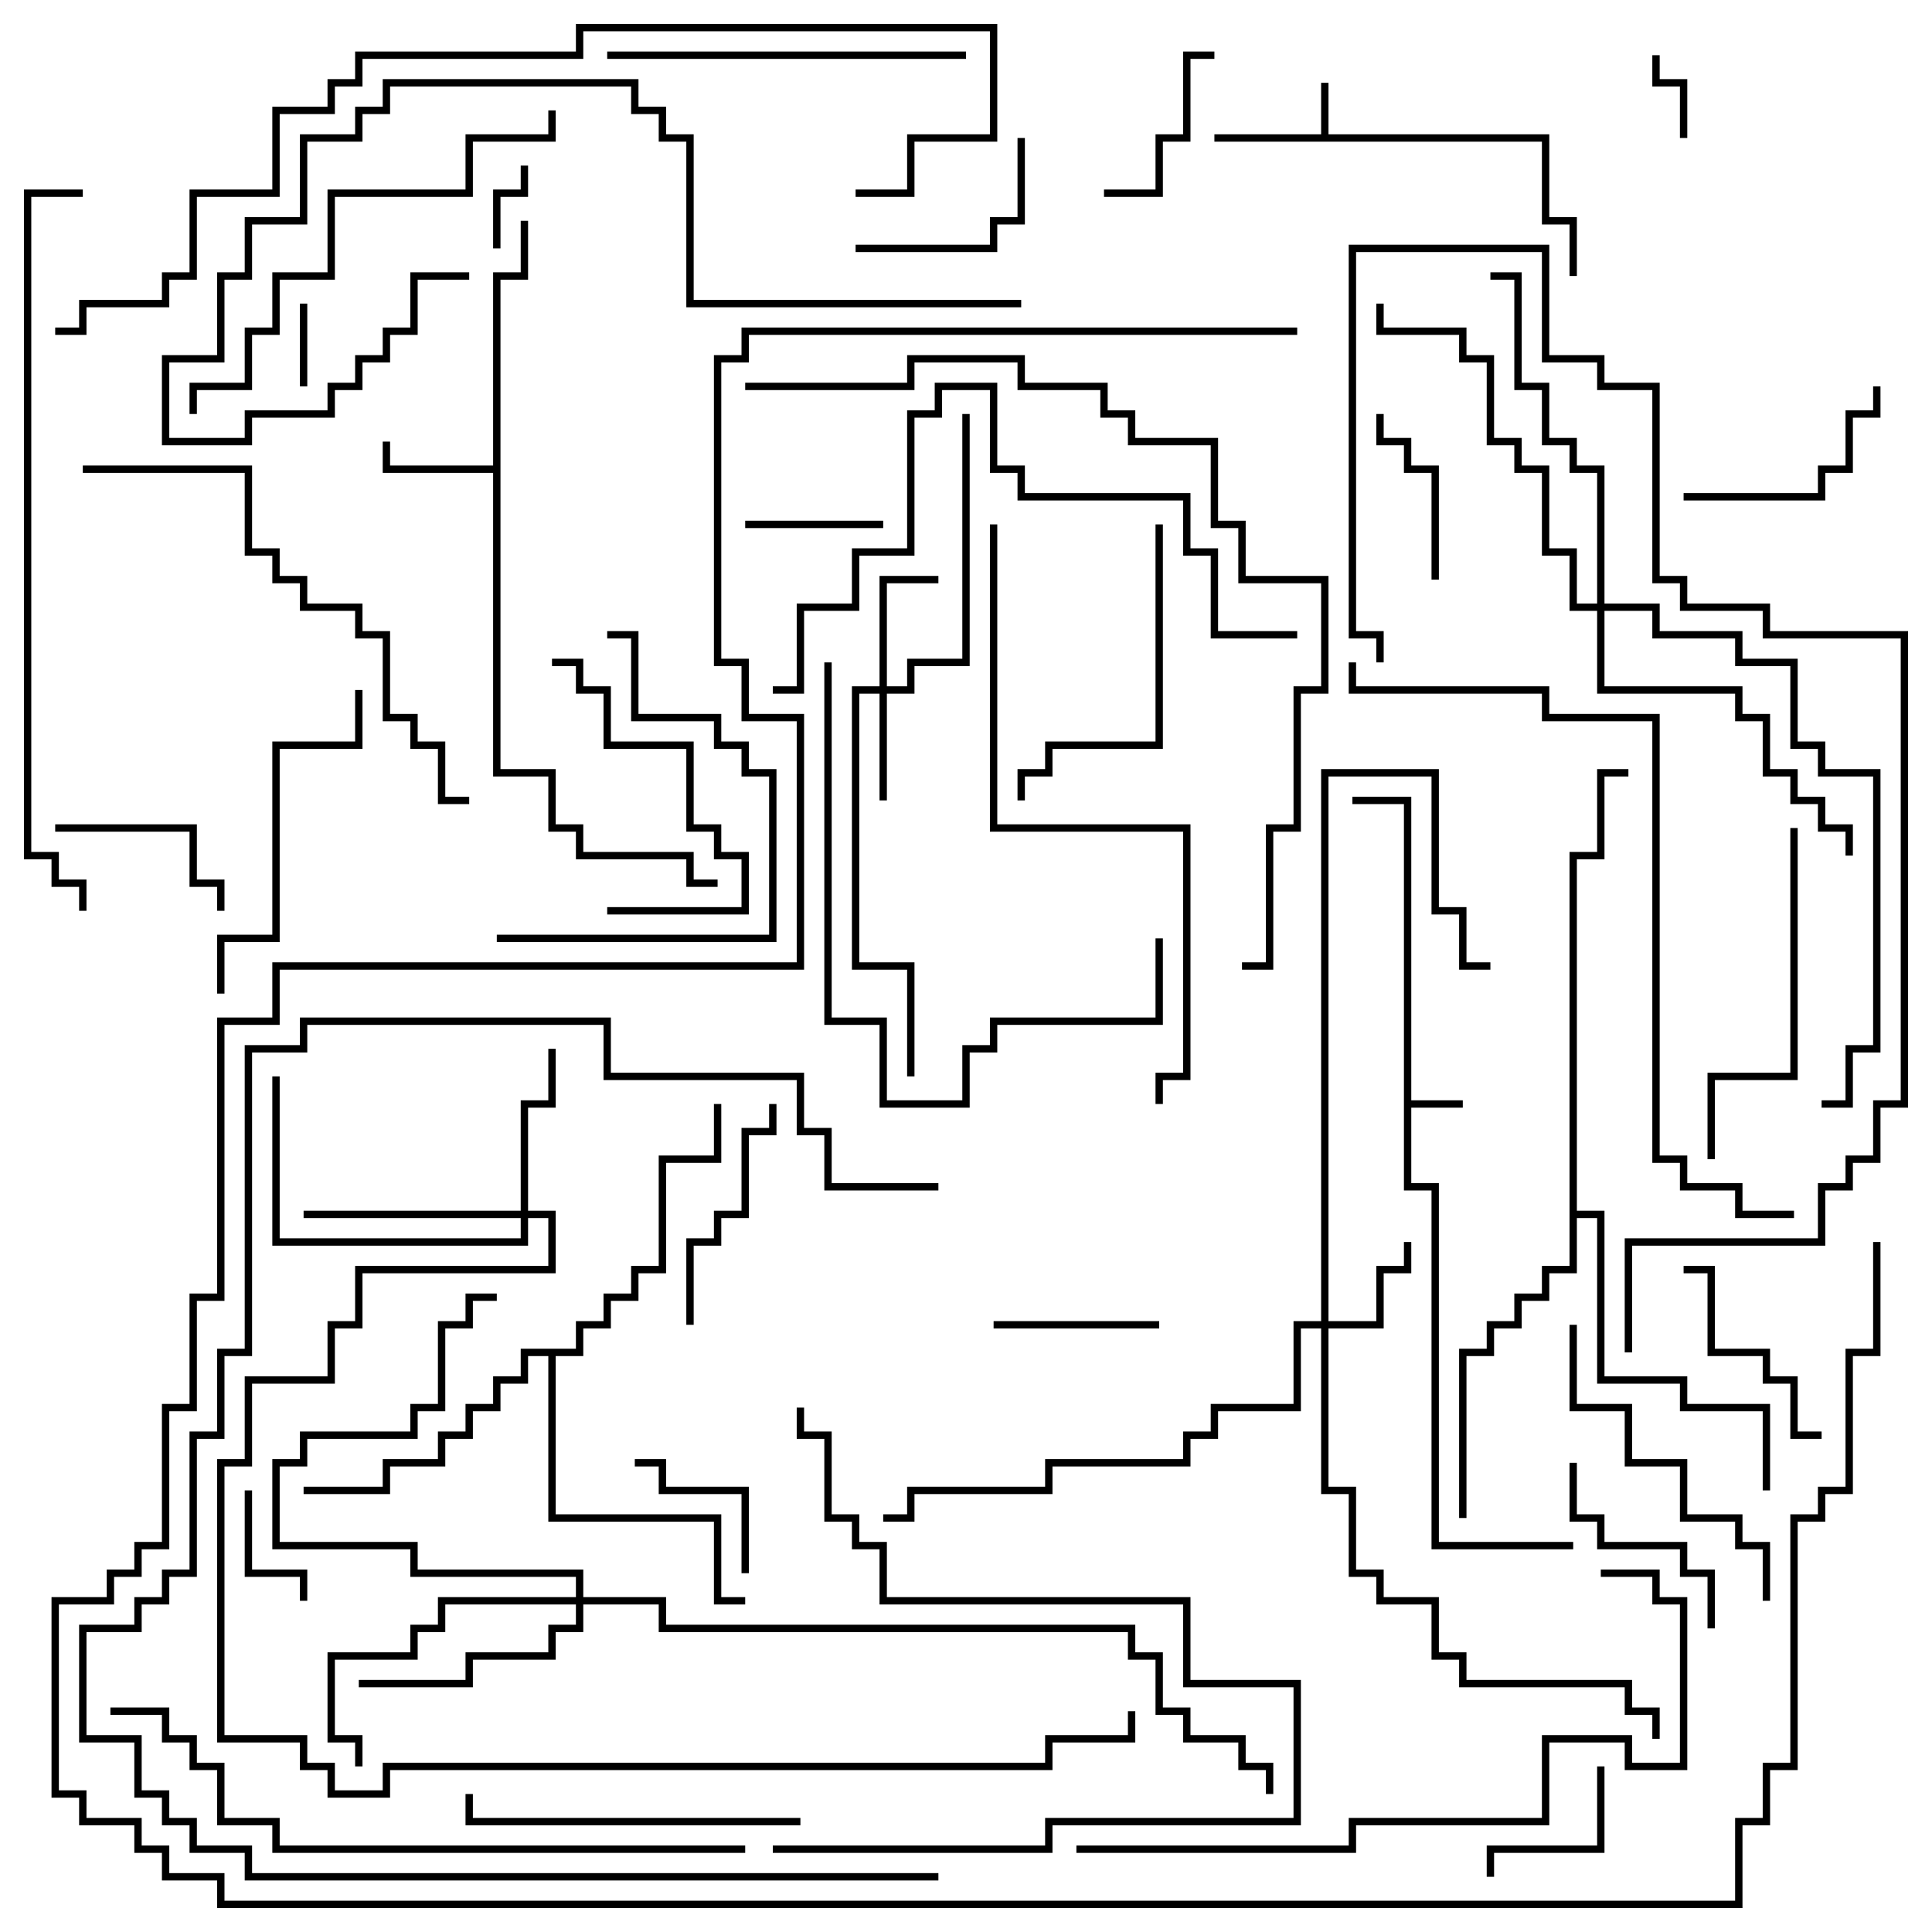 <svg version="1.1" width="105" height="105" xmlns="http://www.w3.org/2000/svg"><path d="M76.3,43.7L73.5,43.7L73.5,43.3L76.7,43.3L76.7,59.8L79.5,59.8L79.5,60.2L76.7,60.2L76.7,64.3L78.2,64.3L78.2,83.8L85.5,83.8L85.5,84.2L77.8,84.2L77.8,64.7L76.3,64.7z" stroke="none"/><path d="M71.8,7.3L71.8,4.5L72.2,4.5L72.2,7.3L84.2,7.3L84.2,11.8L85.7,11.8L85.7,15L85.3,15L85.3,12.2L83.8,12.2L83.8,7.7L66,7.7L66,7.3z" stroke="none"/><path d="M26.8,25.3L26.8,14.8L28.3,14.8L28.3,12L28.7,12L28.7,15.2L27.2,15.2L27.2,41.8L30.2,41.8L30.2,44.8L31.7,44.8L31.7,46.3L37.7,46.3L37.7,47.8L39,47.8L39,48.2L37.3,48.2L37.3,46.7L31.3,46.7L31.3,45.2L29.8,45.2L29.8,42.2L26.8,42.2L26.8,25.7L20.8,25.7L20.8,24L21.2,24L21.2,25.3z" stroke="none"/><path d="M31.3,73.3L31.3,71.8L32.8,71.8L32.8,70.3L34.3,70.3L34.3,68.8L35.8,68.8L35.8,62.8L38.8,62.8L38.8,60L39.2,60L39.2,63.2L36.2,63.2L36.2,69.2L34.7,69.2L34.7,70.7L33.2,70.7L33.2,72.2L31.7,72.2L31.7,73.7L30.2,73.7L30.2,82.3L39.2,82.3L39.2,86.8L40.5,86.8L40.5,87.2L38.8,87.2L38.8,82.7L29.8,82.7L29.8,73.7L28.7,73.7L28.7,75.2L27.2,75.2L27.2,76.7L25.7,76.7L25.7,78.2L24.2,78.2L24.2,79.7L21.2,79.7L21.2,81.2L16.5,81.2L16.5,80.8L20.8,80.8L20.8,79.3L23.8,79.3L23.8,77.8L25.3,77.8L25.3,76.3L26.8,76.3L26.8,74.8L28.3,74.8L28.3,73.3z" stroke="none"/><path d="M85.3,46.3L86.8,46.3L86.8,41.8L88.5,41.8L88.5,42.2L87.2,42.2L87.2,46.7L85.7,46.7L85.7,65.8L87.2,65.8L87.2,74.8L91.7,74.8L91.7,76.3L96.2,76.3L96.2,81L95.8,81L95.8,76.7L91.3,76.7L91.3,75.2L86.8,75.2L86.8,66.2L85.7,66.2L85.7,69.2L84.2,69.2L84.2,70.7L82.7,70.7L82.7,72.2L81.2,72.2L81.2,73.7L79.7,73.7L79.7,82.5L79.3,82.5L79.3,73.3L80.8,73.3L80.8,71.8L82.3,71.8L82.3,70.3L83.8,70.3L83.8,68.8L85.3,68.8z" stroke="none"/><path d="M47.8,37.3L47.8,31.3L51,31.3L51,31.7L48.2,31.7L48.2,37.3L49.3,37.3L49.3,35.8L52.3,35.8L52.3,22.5L52.7,22.5L52.7,36.2L49.7,36.2L49.7,37.7L48.2,37.7L48.2,43.5L47.8,43.5L47.8,37.7L46.7,37.7L46.7,52.3L49.7,52.3L49.7,58.5L49.3,58.5L49.3,52.7L46.3,52.7L46.3,37.3z" stroke="none"/><path d="M71.8,71.8L71.8,41.8L78.2,41.8L78.2,49.3L79.7,49.3L79.7,52.3L81,52.3L81,52.7L79.3,52.7L79.3,49.7L77.8,49.7L77.8,42.2L72.2,42.2L72.2,71.8L74.8,71.8L74.8,68.8L76.3,68.8L76.3,67.5L76.7,67.5L76.7,69.2L75.2,69.2L75.2,72.2L72.2,72.2L72.2,80.8L73.7,80.8L73.7,85.3L75.2,85.3L75.2,86.8L78.2,86.8L78.2,89.8L79.7,89.8L79.7,91.3L88.7,91.3L88.7,92.8L90.2,92.8L90.2,94.5L89.8,94.5L89.8,93.2L88.3,93.2L88.3,91.7L79.3,91.7L79.3,90.2L77.8,90.2L77.8,87.2L74.8,87.2L74.8,85.7L73.3,85.7L73.3,81.2L71.8,81.2L71.8,72.2L70.7,72.2L70.7,76.7L66.2,76.7L66.2,78.2L64.7,78.2L64.7,79.7L57.2,79.7L57.2,81.2L49.7,81.2L49.7,82.7L48,82.7L48,82.3L49.3,82.3L49.3,80.8L56.8,80.8L56.8,79.3L64.3,79.3L64.3,77.8L65.8,77.8L65.8,76.3L70.3,76.3L70.3,71.8z" stroke="none"/><path d="M28.3,65.8L28.3,59.8L29.8,59.8L29.8,57L30.2,57L30.2,60.2L28.7,60.2L28.7,65.8L30.2,65.8L30.2,69.2L19.7,69.2L19.7,72.2L18.2,72.2L18.2,75.2L13.7,75.2L13.7,79.7L12.2,79.7L12.2,94.3L16.7,94.3L16.7,95.8L18.2,95.8L18.2,97.3L20.8,97.3L20.8,95.8L56.8,95.8L56.8,94.3L61.3,94.3L61.3,93L61.7,93L61.7,94.7L57.2,94.7L57.2,96.2L21.2,96.2L21.2,97.7L17.8,97.7L17.8,96.2L16.3,96.2L16.3,94.7L11.8,94.7L11.8,79.3L13.3,79.3L13.3,74.8L17.8,74.8L17.8,71.8L19.3,71.8L19.3,68.8L29.8,68.8L29.8,66.2L28.7,66.2L28.7,67.7L14.8,67.7L14.8,58.5L15.2,58.5L15.2,67.3L28.3,67.3L28.3,66.2L16.5,66.2L16.5,65.8z" stroke="none"/><path d="M31.3,86.8L31.3,85.7L22.3,85.7L22.3,84.2L14.8,84.2L14.8,79.3L16.3,79.3L16.3,77.8L22.3,77.8L22.3,76.3L23.8,76.3L23.8,71.8L25.3,71.8L25.3,70.3L27,70.3L27,70.7L25.7,70.7L25.7,72.2L24.2,72.2L24.2,76.7L22.7,76.7L22.7,78.2L16.7,78.2L16.7,79.7L15.2,79.7L15.2,83.8L22.7,83.8L22.7,85.3L31.7,85.3L31.7,86.8L36.2,86.8L36.2,88.3L61.7,88.3L61.7,89.8L63.2,89.8L63.2,92.8L64.7,92.8L64.7,94.3L67.7,94.3L67.7,95.8L69.2,95.8L69.2,97.5L68.8,97.5L68.8,96.2L67.3,96.2L67.3,94.7L64.3,94.7L64.3,93.2L62.8,93.2L62.8,90.2L61.3,90.2L61.3,88.7L35.8,88.7L35.8,87.2L31.7,87.2L31.7,88.7L30.2,88.7L30.2,90.2L25.7,90.2L25.7,91.7L19.5,91.7L19.5,91.3L25.3,91.3L25.3,89.8L29.8,89.8L29.8,88.3L31.3,88.3L31.3,87.2L24.2,87.2L24.2,88.7L22.7,88.7L22.7,90.2L18.2,90.2L18.2,94.3L19.7,94.3L19.7,96L19.3,96L19.3,94.7L17.8,94.7L17.8,89.8L22.3,89.8L22.3,88.3L23.8,88.3L23.8,86.8z" stroke="none"/><path d="M86.8,32.8L86.8,25.7L85.3,25.7L85.3,24.2L83.8,24.2L83.8,21.2L82.3,21.2L82.3,15.2L81,15.2L81,14.8L82.7,14.8L82.7,20.8L84.2,20.8L84.2,23.8L85.7,23.8L85.7,25.3L87.2,25.3L87.2,32.8L90.2,32.8L90.2,34.3L94.7,34.3L94.7,35.8L97.7,35.8L97.7,40.3L99.2,40.3L99.2,41.8L102.2,41.8L102.2,57.2L100.7,57.2L100.7,60.2L99,60.2L99,59.8L100.3,59.8L100.3,56.8L101.8,56.8L101.8,42.2L98.8,42.2L98.8,40.7L97.3,40.7L97.3,36.2L94.3,36.2L94.3,34.7L89.8,34.7L89.8,33.2L87.2,33.2L87.2,37.3L94.7,37.3L94.7,38.8L96.2,38.8L96.2,41.8L97.7,41.8L97.7,43.3L99.2,43.3L99.2,44.8L100.7,44.8L100.7,46.5L100.3,46.5L100.3,45.2L98.8,45.2L98.8,43.7L97.3,43.7L97.3,42.2L95.8,42.2L95.8,39.2L94.3,39.2L94.3,37.7L86.8,37.7L86.8,33.2L85.3,33.2L85.3,30.2L83.8,30.2L83.8,25.7L82.3,25.7L82.3,24.2L80.8,24.2L80.8,19.7L79.3,19.7L79.3,18.2L74.8,18.2L74.8,16.5L75.2,16.5L75.2,17.8L79.7,17.8L79.7,19.3L81.2,19.3L81.2,23.8L82.7,23.8L82.7,25.3L84.2,25.3L84.2,29.8L85.7,29.8L85.7,32.8z" stroke="none"/><path d="M16.7,21L16.3,21L16.3,16.5L16.7,16.5z" stroke="none"/><path d="M28.3,9L28.7,9L28.7,10.7L27.2,10.7L27.2,13.5L26.8,13.5L26.8,10.3L28.3,10.3z" stroke="none"/><path d="M91.7,7.5L91.3,7.5L91.3,4.7L89.8,4.7L89.8,3L90.2,3L90.2,4.3L91.7,4.3z" stroke="none"/><path d="M16.7,87L16.3,87L16.3,85.7L13.3,85.7L13.3,81L13.7,81L13.7,85.3L16.7,85.3z" stroke="none"/><path d="M48,28.3L48,28.7L40.5,28.7L40.5,28.3z" stroke="none"/><path d="M86.8,96L87.2,96L87.2,100.7L81.2,100.7L81.2,102L80.8,102L80.8,100.3L86.8,100.3z" stroke="none"/><path d="M40.7,85.5L40.3,85.5L40.3,81.2L35.8,81.2L35.8,79.7L34.5,79.7L34.5,79.3L36.2,79.3L36.2,80.8L40.7,80.8z" stroke="none"/><path d="M54,72.2L54,71.8L63,71.8L63,72.2z" stroke="none"/><path d="M78.2,31.5L77.8,31.5L77.8,25.7L76.3,25.7L76.3,24.2L74.8,24.2L74.8,22.5L75.2,22.5L75.2,23.8L76.7,23.8L76.7,25.3L78.2,25.3z" stroke="none"/><path d="M60,10.7L60,10.3L62.8,10.3L62.8,7.3L64.3,7.3L64.3,2.8L66,2.8L66,3.2L64.7,3.2L64.7,7.7L63.2,7.7L63.2,10.7z" stroke="none"/><path d="M3,45.2L3,44.8L10.7,44.8L10.7,47.8L12.2,47.8L12.2,49.5L11.8,49.5L11.8,48.2L10.3,48.2L10.3,45.2z" stroke="none"/><path d="M55.3,7.5L55.7,7.5L55.7,12.2L54.2,12.2L54.2,13.7L46.5,13.7L46.5,13.3L53.8,13.3L53.8,11.8L55.3,11.8z" stroke="none"/><path d="M99,77.8L99,78.2L97.3,78.2L97.3,75.2L95.8,75.2L95.8,73.7L92.8,73.7L92.8,69.2L91.5,69.2L91.5,68.8L93.2,68.8L93.2,73.3L96.2,73.3L96.2,74.8L97.7,74.8L97.7,77.8z" stroke="none"/><path d="M93.2,88.5L92.8,88.5L92.8,85.7L91.3,85.7L91.3,84.2L86.8,84.2L86.8,82.7L85.3,82.7L85.3,79.5L85.7,79.5L85.7,82.3L87.2,82.3L87.2,83.8L91.7,83.8L91.7,85.3L93.2,85.3z" stroke="none"/><path d="M91.5,27.2L91.5,26.8L98.8,26.8L98.8,25.3L100.3,25.3L100.3,22.3L101.8,22.3L101.8,21L102.2,21L102.2,22.7L100.7,22.7L100.7,25.7L99.2,25.7L99.2,27.2z" stroke="none"/><path d="M37.7,72L37.3,72L37.3,67.3L38.8,67.3L38.8,65.8L40.3,65.8L40.3,61.3L41.8,61.3L41.8,60L42.2,60L42.2,61.7L40.7,61.7L40.7,66.2L39.2,66.2L39.2,67.7L37.7,67.7z" stroke="none"/><path d="M30,36.2L30,35.8L31.7,35.8L31.7,37.3L33.2,37.3L33.2,40.3L37.7,40.3L37.7,44.8L39.2,44.8L39.2,46.3L40.7,46.3L40.7,49.7L33,49.7L33,49.3L40.3,49.3L40.3,46.7L38.8,46.7L38.8,45.2L37.3,45.2L37.3,40.7L32.8,40.7L32.8,37.7L31.3,37.7L31.3,36.2z" stroke="none"/><path d="M62.8,28.5L63.2,28.5L63.2,40.7L57.2,40.7L57.2,42.2L55.7,42.2L55.7,43.5L55.3,43.5L55.3,41.8L56.8,41.8L56.8,40.3L62.8,40.3z" stroke="none"/><path d="M27,51.2L27,50.8L41.8,50.8L41.8,42.2L40.3,42.2L40.3,40.7L38.8,40.7L38.8,39.2L34.3,39.2L34.3,34.7L33,34.7L33,34.3L34.7,34.3L34.7,38.8L39.2,38.8L39.2,40.3L40.7,40.3L40.7,41.8L42.2,41.8L42.2,51.2z" stroke="none"/><path d="M43.5,98.8L43.5,99.2L25.3,99.2L25.3,97.5L25.7,97.5L25.7,98.8z" stroke="none"/><path d="M12.2,54L11.8,54L11.8,50.8L14.8,50.8L14.8,40.3L19.3,40.3L19.3,37.5L19.7,37.5L19.7,40.7L15.2,40.7L15.2,51.2L12.2,51.2z" stroke="none"/><path d="M96.2,87L95.8,87L95.8,84.2L94.3,84.2L94.3,82.7L91.3,82.7L91.3,79.7L88.3,79.7L88.3,76.7L85.3,76.7L85.3,72L85.7,72L85.7,76.3L88.7,76.3L88.7,79.3L91.7,79.3L91.7,82.3L94.7,82.3L94.7,83.8L96.2,83.8z" stroke="none"/><path d="M97.3,45L97.7,45L97.7,58.7L93.2,58.7L93.2,63L92.8,63L92.8,58.3L97.3,58.3z" stroke="none"/><path d="M33,3.2L33,2.8L52.5,2.8L52.5,3.2z" stroke="none"/><path d="M62.8,51L63.2,51L63.2,55.7L54.2,55.7L54.2,57.2L52.7,57.2L52.7,60.2L47.8,60.2L47.8,55.7L44.8,55.7L44.8,36L45.2,36L45.2,55.3L48.2,55.3L48.2,59.8L52.3,59.8L52.3,56.8L53.8,56.8L53.8,55.3L62.8,55.3z" stroke="none"/><path d="M42,100.7L42,100.3L56.8,100.3L56.8,98.8L70.3,98.8L70.3,91.7L64.3,91.7L64.3,87.2L47.8,87.2L47.8,84.2L46.3,84.2L46.3,82.7L44.8,82.7L44.8,78.2L43.3,78.2L43.3,76.5L43.7,76.5L43.7,77.8L45.2,77.8L45.2,82.3L46.7,82.3L46.7,83.8L48.2,83.8L48.2,86.8L64.7,86.8L64.7,91.3L70.7,91.3L70.7,99.2L57.2,99.2L57.2,100.7z" stroke="none"/><path d="M29.8,6L30.2,6L30.2,7.7L25.7,7.7L25.7,10.7L18.2,10.7L18.2,15.2L15.2,15.2L15.2,18.2L13.7,18.2L13.7,21.2L10.7,21.2L10.7,22.5L10.3,22.5L10.3,20.8L13.3,20.8L13.3,17.8L14.8,17.8L14.8,14.8L17.8,14.8L17.8,10.3L25.3,10.3L25.3,7.3L29.8,7.3z" stroke="none"/><path d="M4.5,25.7L4.5,25.3L13.7,25.3L13.7,29.8L15.2,29.8L15.2,31.3L16.7,31.3L16.7,32.8L19.7,32.8L19.7,34.3L21.2,34.3L21.2,38.8L22.7,38.8L22.7,40.3L24.2,40.3L24.2,43.3L25.5,43.3L25.5,43.7L23.8,43.7L23.8,40.7L22.3,40.7L22.3,39.2L20.8,39.2L20.8,34.7L19.3,34.7L19.3,33.2L16.3,33.2L16.3,31.7L14.8,31.7L14.8,30.2L13.3,30.2L13.3,25.7z" stroke="none"/><path d="M42,37.7L42,37.3L43.3,37.3L43.3,32.8L46.3,32.8L46.3,29.8L49.3,29.8L49.3,22.3L50.8,22.3L50.8,20.8L54.2,20.8L54.2,25.3L55.7,25.3L55.7,26.8L64.7,26.8L64.7,29.8L66.2,29.8L66.2,34.3L70.5,34.3L70.5,34.7L65.8,34.7L65.8,30.2L64.3,30.2L64.3,27.2L55.3,27.2L55.3,25.7L53.8,25.7L53.8,21.2L51.2,21.2L51.2,22.7L49.7,22.7L49.7,30.2L46.7,30.2L46.7,33.2L43.7,33.2L43.7,37.7z" stroke="none"/><path d="M55.5,16.3L55.5,16.7L37.3,16.7L37.3,7.7L35.8,7.7L35.8,6.2L34.3,6.2L34.3,4.7L21.2,4.7L21.2,6.2L19.7,6.2L19.7,7.7L16.7,7.7L16.7,12.2L13.7,12.2L13.7,15.2L12.2,15.2L12.2,19.7L9.2,19.7L9.2,23.8L13.3,23.8L13.3,22.3L17.8,22.3L17.8,20.8L19.3,20.8L19.3,19.3L20.8,19.3L20.8,17.8L22.3,17.8L22.3,14.8L25.5,14.8L25.5,15.2L22.7,15.2L22.7,18.2L21.2,18.2L21.2,19.7L19.7,19.7L19.7,21.2L18.2,21.2L18.2,22.7L13.7,22.7L13.7,24.2L8.8,24.2L8.8,19.3L11.8,19.3L11.8,14.8L13.3,14.8L13.3,11.8L16.3,11.8L16.3,7.3L19.3,7.3L19.3,5.8L20.8,5.8L20.8,4.3L34.7,4.3L34.7,5.8L36.2,5.8L36.2,7.3L37.7,7.3L37.7,16.3z" stroke="none"/><path d="M58.5,100.7L58.5,100.3L73.3,100.3L73.3,98.8L83.8,98.8L83.8,94.3L88.7,94.3L88.7,95.8L91.3,95.8L91.3,87.2L89.8,87.2L89.8,85.7L87,85.7L87,85.3L90.2,85.3L90.2,86.8L91.7,86.8L91.7,96.2L88.3,96.2L88.3,94.7L84.2,94.7L84.2,99.2L73.7,99.2L73.7,100.7z" stroke="none"/><path d="M53.8,28.5L54.2,28.5L54.2,44.8L64.7,44.8L64.7,58.7L63.2,58.7L63.2,60L62.8,60L62.8,58.3L64.3,58.3L64.3,45.2L53.8,45.2z" stroke="none"/><path d="M6,93.2L6,92.8L9.2,92.8L9.2,94.3L10.7,94.3L10.7,95.8L12.2,95.8L12.2,98.8L15.2,98.8L15.2,100.3L40.5,100.3L40.5,100.7L14.8,100.7L14.8,99.2L11.8,99.2L11.8,96.2L10.3,96.2L10.3,94.7L8.8,94.7L8.8,93.2z" stroke="none"/><path d="M51,64.3L51,64.7L44.8,64.7L44.8,61.7L43.3,61.7L43.3,58.7L32.8,58.7L32.8,55.7L16.7,55.7L16.7,57.2L13.7,57.2L13.7,73.7L12.2,73.7L12.2,78.2L10.7,78.2L10.7,85.7L9.2,85.7L9.2,87.2L7.7,87.2L7.7,88.7L4.7,88.7L4.7,94.3L7.7,94.3L7.7,97.3L9.2,97.3L9.2,98.8L10.7,98.8L10.7,100.3L13.7,100.3L13.7,101.8L51,101.8L51,102.2L13.3,102.2L13.3,100.7L10.3,100.7L10.3,99.2L8.8,99.2L8.8,97.7L7.3,97.7L7.3,94.7L4.3,94.7L4.3,88.3L7.3,88.3L7.3,86.8L8.8,86.8L8.8,85.3L10.3,85.3L10.3,77.8L11.8,77.8L11.8,73.3L13.3,73.3L13.3,56.8L16.3,56.8L16.3,55.3L33.2,55.3L33.2,58.3L43.7,58.3L43.7,61.3L45.2,61.3L45.2,64.3z" stroke="none"/><path d="M73.3,36L73.7,36L73.7,37.3L84.2,37.3L84.2,38.8L90.2,38.8L90.2,62.8L91.7,62.8L91.7,64.3L94.7,64.3L94.7,65.8L97.5,65.8L97.5,66.2L94.3,66.2L94.3,64.7L91.3,64.7L91.3,63.2L89.8,63.2L89.8,39.2L83.8,39.2L83.8,37.7L73.3,37.7z" stroke="none"/><path d="M4.7,49.5L4.3,49.5L4.3,48.2L2.8,48.2L2.8,46.7L1.3,46.7L1.3,10.3L4.5,10.3L4.5,10.7L1.7,10.7L1.7,46.3L3.2,46.3L3.2,47.8L4.7,47.8z" stroke="none"/><path d="M88.7,73.5L88.3,73.5L88.3,67.3L98.8,67.3L98.8,64.3L100.3,64.3L100.3,62.8L101.8,62.8L101.8,59.8L103.3,59.8L103.3,34.7L95.8,34.7L95.8,33.2L91.3,33.2L91.3,31.7L89.8,31.7L89.8,21.2L86.8,21.2L86.8,19.7L83.8,19.7L83.8,13.7L73.7,13.7L73.7,34.3L75.2,34.3L75.2,36L74.8,36L74.8,34.7L73.3,34.7L73.3,13.3L84.2,13.3L84.2,19.3L87.2,19.3L87.2,20.8L90.2,20.8L90.2,31.3L91.7,31.3L91.7,32.8L96.2,32.8L96.2,34.3L103.7,34.3L103.7,60.2L102.2,60.2L102.2,63.2L100.7,63.2L100.7,64.7L99.2,64.7L99.2,67.7L88.7,67.7z" stroke="none"/><path d="M40.5,21.2L40.5,20.8L49.3,20.8L49.3,19.3L55.7,19.3L55.7,20.8L60.2,20.8L60.2,22.3L61.7,22.3L61.7,23.8L66.2,23.8L66.2,28.3L67.7,28.3L67.7,31.3L72.2,31.3L72.2,37.7L70.7,37.7L70.7,45.2L69.2,45.2L69.2,52.7L67.5,52.7L67.5,52.3L68.8,52.3L68.8,44.8L70.3,44.8L70.3,37.3L71.8,37.3L71.8,31.7L67.3,31.7L67.3,28.7L65.8,28.7L65.8,24.2L61.3,24.2L61.3,22.7L59.8,22.7L59.8,21.2L55.3,21.2L55.3,19.7L49.7,19.7L49.7,21.2z" stroke="none"/><path d="M46.5,10.7L46.5,10.3L49.3,10.3L49.3,7.3L53.8,7.3L53.8,1.7L31.7,1.7L31.7,3.2L19.7,3.2L19.7,4.7L18.2,4.7L18.2,6.2L15.2,6.2L15.2,10.7L10.7,10.7L10.7,15.2L9.2,15.2L9.2,16.7L4.7,16.7L4.7,18.2L3,18.2L3,17.8L4.3,17.8L4.3,16.3L8.8,16.3L8.8,14.8L10.3,14.8L10.3,10.3L14.8,10.3L14.8,5.8L17.8,5.8L17.8,4.3L19.3,4.3L19.3,2.8L31.3,2.8L31.3,1.3L54.2,1.3L54.2,7.7L49.7,7.7L49.7,10.7z" stroke="none"/><path d="M70.5,17.8L70.5,18.2L40.7,18.2L40.7,19.7L39.2,19.7L39.2,35.8L40.7,35.8L40.7,38.8L43.7,38.8L43.7,52.7L15.2,52.7L15.2,55.7L12.2,55.7L12.2,70.7L10.7,70.7L10.7,76.7L9.2,76.7L9.2,84.2L7.7,84.2L7.7,85.7L6.2,85.7L6.2,87.2L3.2,87.2L3.2,97.3L4.7,97.3L4.7,98.8L7.7,98.8L7.7,100.3L9.2,100.3L9.2,101.8L12.2,101.8L12.2,103.3L94.3,103.3L94.3,98.8L95.8,98.8L95.8,95.8L97.3,95.8L97.3,82.3L98.8,82.3L98.8,80.8L100.3,80.8L100.3,73.3L101.8,73.3L101.8,67.5L102.2,67.5L102.2,73.7L100.7,73.7L100.7,81.2L99.2,81.2L99.2,82.7L97.7,82.7L97.7,96.2L96.2,96.2L96.2,99.2L94.7,99.2L94.7,103.7L11.8,103.7L11.8,102.2L8.8,102.2L8.8,100.7L7.3,100.7L7.3,99.2L4.3,99.2L4.3,97.7L2.8,97.7L2.8,86.8L5.8,86.8L5.8,85.3L7.3,85.3L7.3,83.8L8.8,83.8L8.8,76.3L10.3,76.3L10.3,70.3L11.8,70.3L11.8,55.3L14.8,55.3L14.8,52.3L43.3,52.3L43.3,39.2L40.3,39.2L40.3,36.2L38.8,36.2L38.8,19.3L40.3,19.3L40.3,17.8z" stroke="none"/></svg>